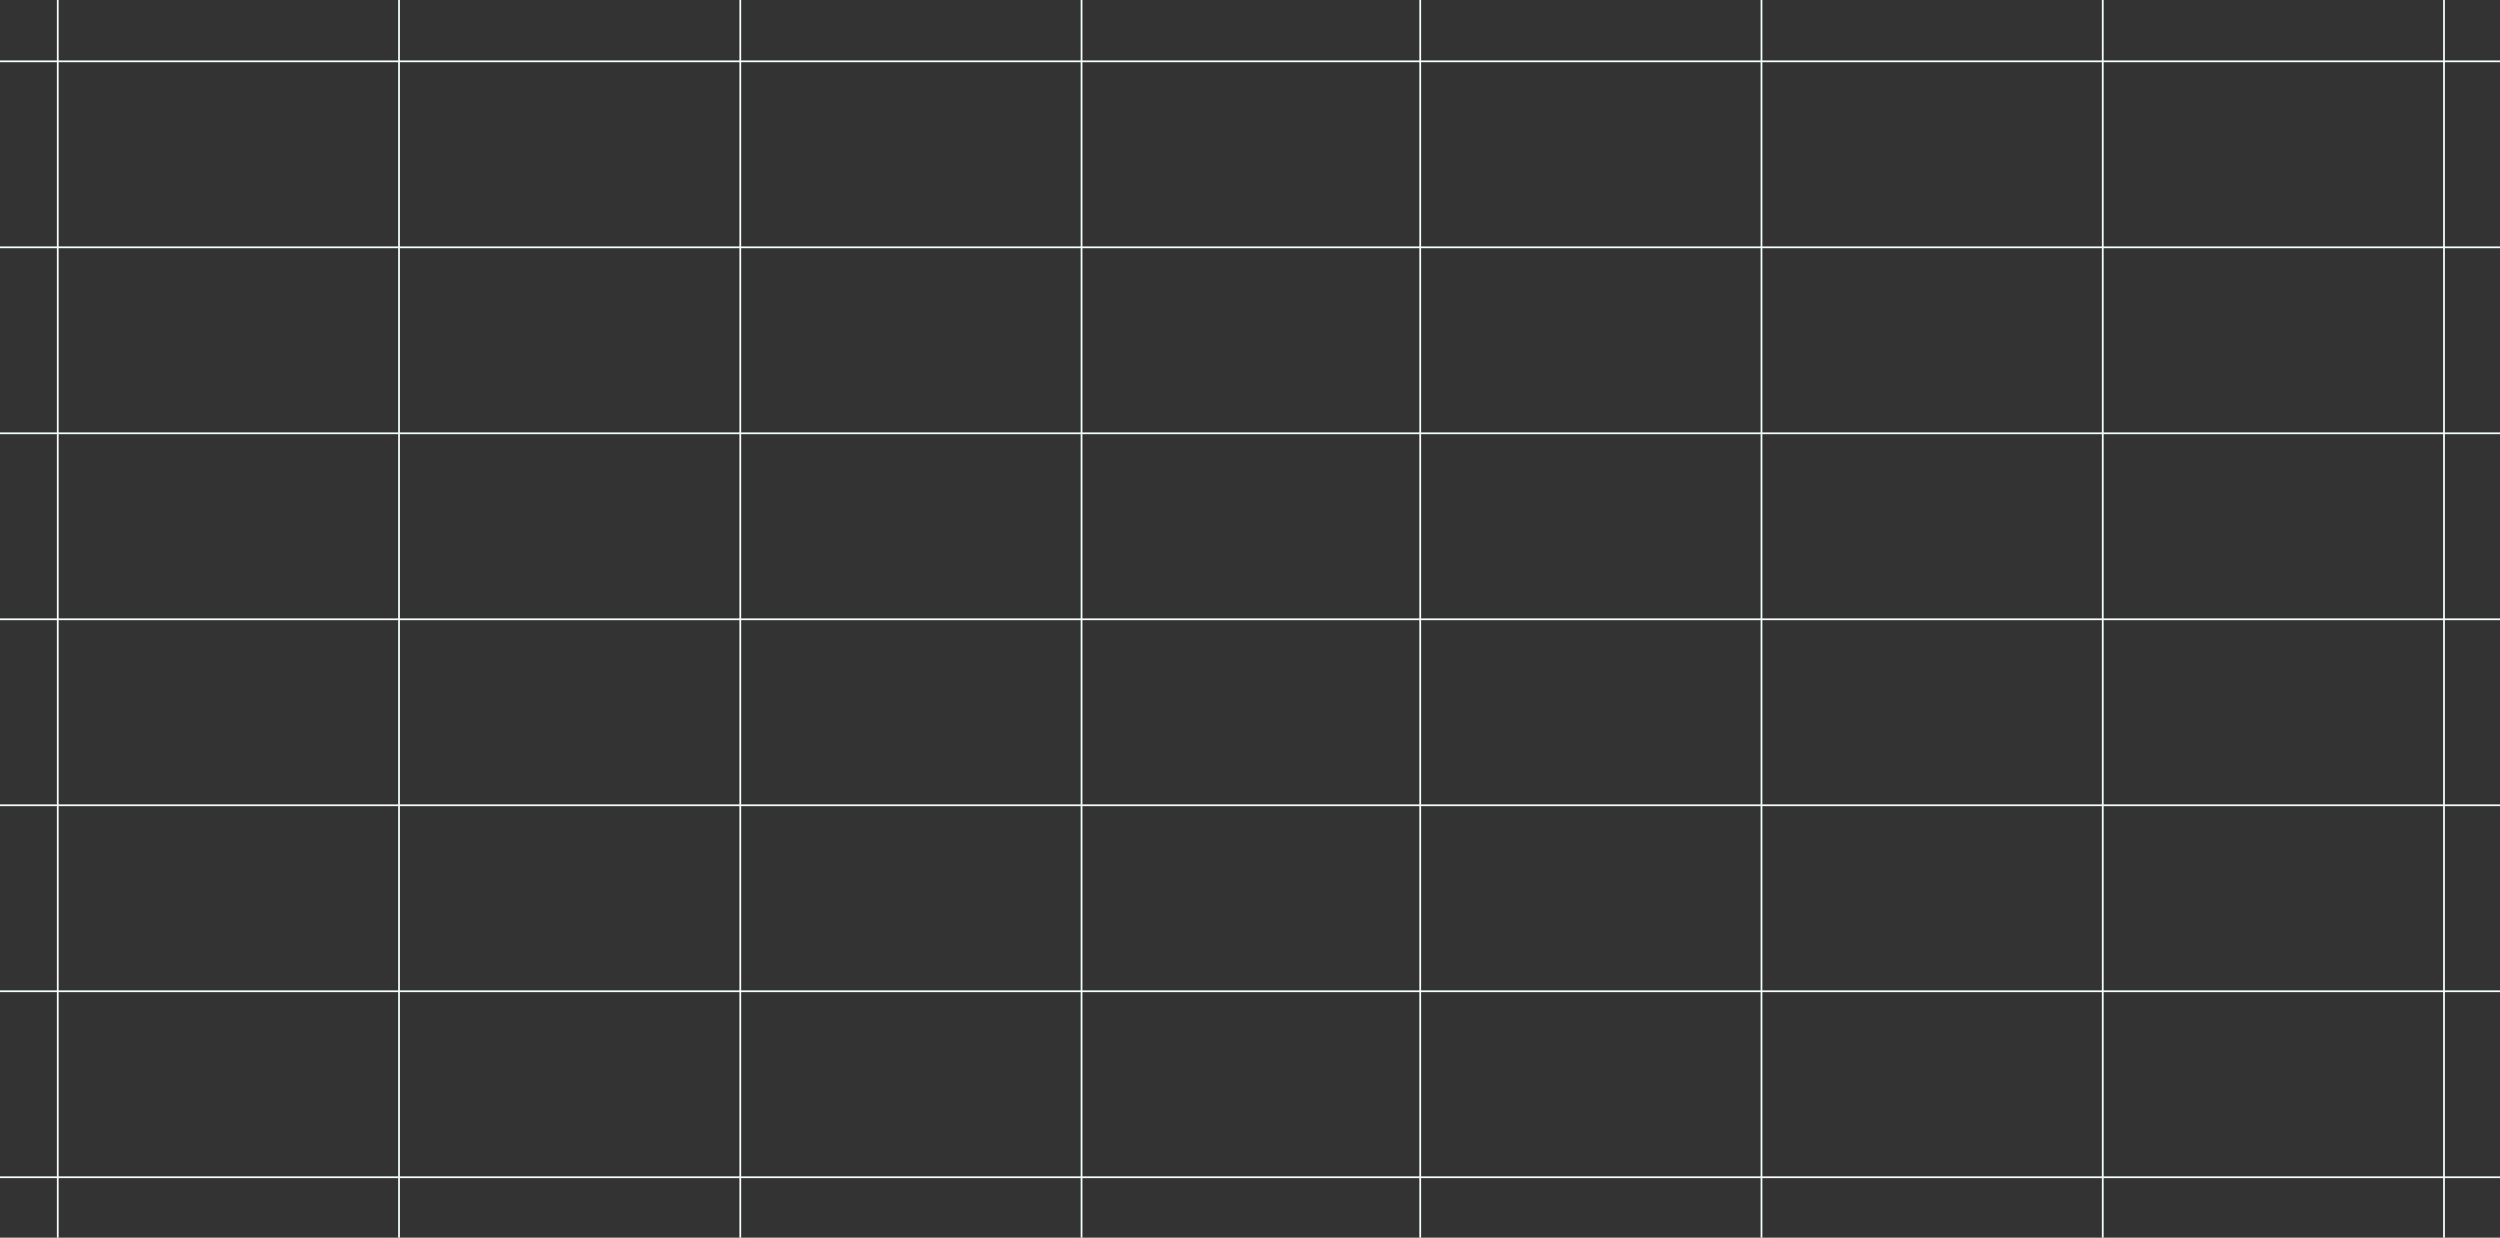 <svg width="1418" height="702" viewBox="0 0 1418 702" fill="none" xmlns="http://www.w3.org/2000/svg">
<rect x="0" y="0" width="1418" height="702" fill="#333333" stroke="none"/>
<line x1="32.761" y1="1.49044e-08" x2="32.761" y2="702" stroke="#F4FFFD"/>
<line x1="1418" y1="34.785" y2="34.785" stroke="#F4FFFD"/>
<line x1="1418" y1="140.275" y2="140.275" stroke="#F4FFFD"/>
<line x1="1418" y1="245.766" y2="245.766" stroke="#F4FFFD"/>
<line x1="1418" y1="351.257" y2="351.257" stroke="#F4FFFD"/>
<line x1="1418" y1="456.748" y2="456.748" stroke="#F4FFFD"/>
<line x1="1418" y1="562.239" y2="562.239" stroke="#F4FFFD"/>
<line x1="1418" y1="667.73" y2="667.73" stroke="#F4FFFD"/>
<line x1="226.324" y1="1.51214e-08" x2="226.324" y2="702" stroke="#F4FFFD"/>
<line x1="419.888" y1="1.51214e-08" x2="419.888" y2="702" stroke="#F4FFFD"/>
<line x1="613.451" y1="1.51214e-08" x2="613.451" y2="702" stroke="#F4FFFD"/>
<line x1="805.549" y1="1.51214e-08" x2="805.549" y2="702" stroke="#F4FFFD"/>
<line x1="999.112" y1="1.51214e-08" x2="999.112" y2="702" stroke="#F4FFFD"/>
<line x1="1192.68" y1="1.51214e-08" x2="1192.68" y2="702" stroke="#F4FFFD"/>
<line x1="1386.24" y1="1.49044e-08" x2="1386.24" y2="702" stroke="#F4FFFD"/>
</svg>
